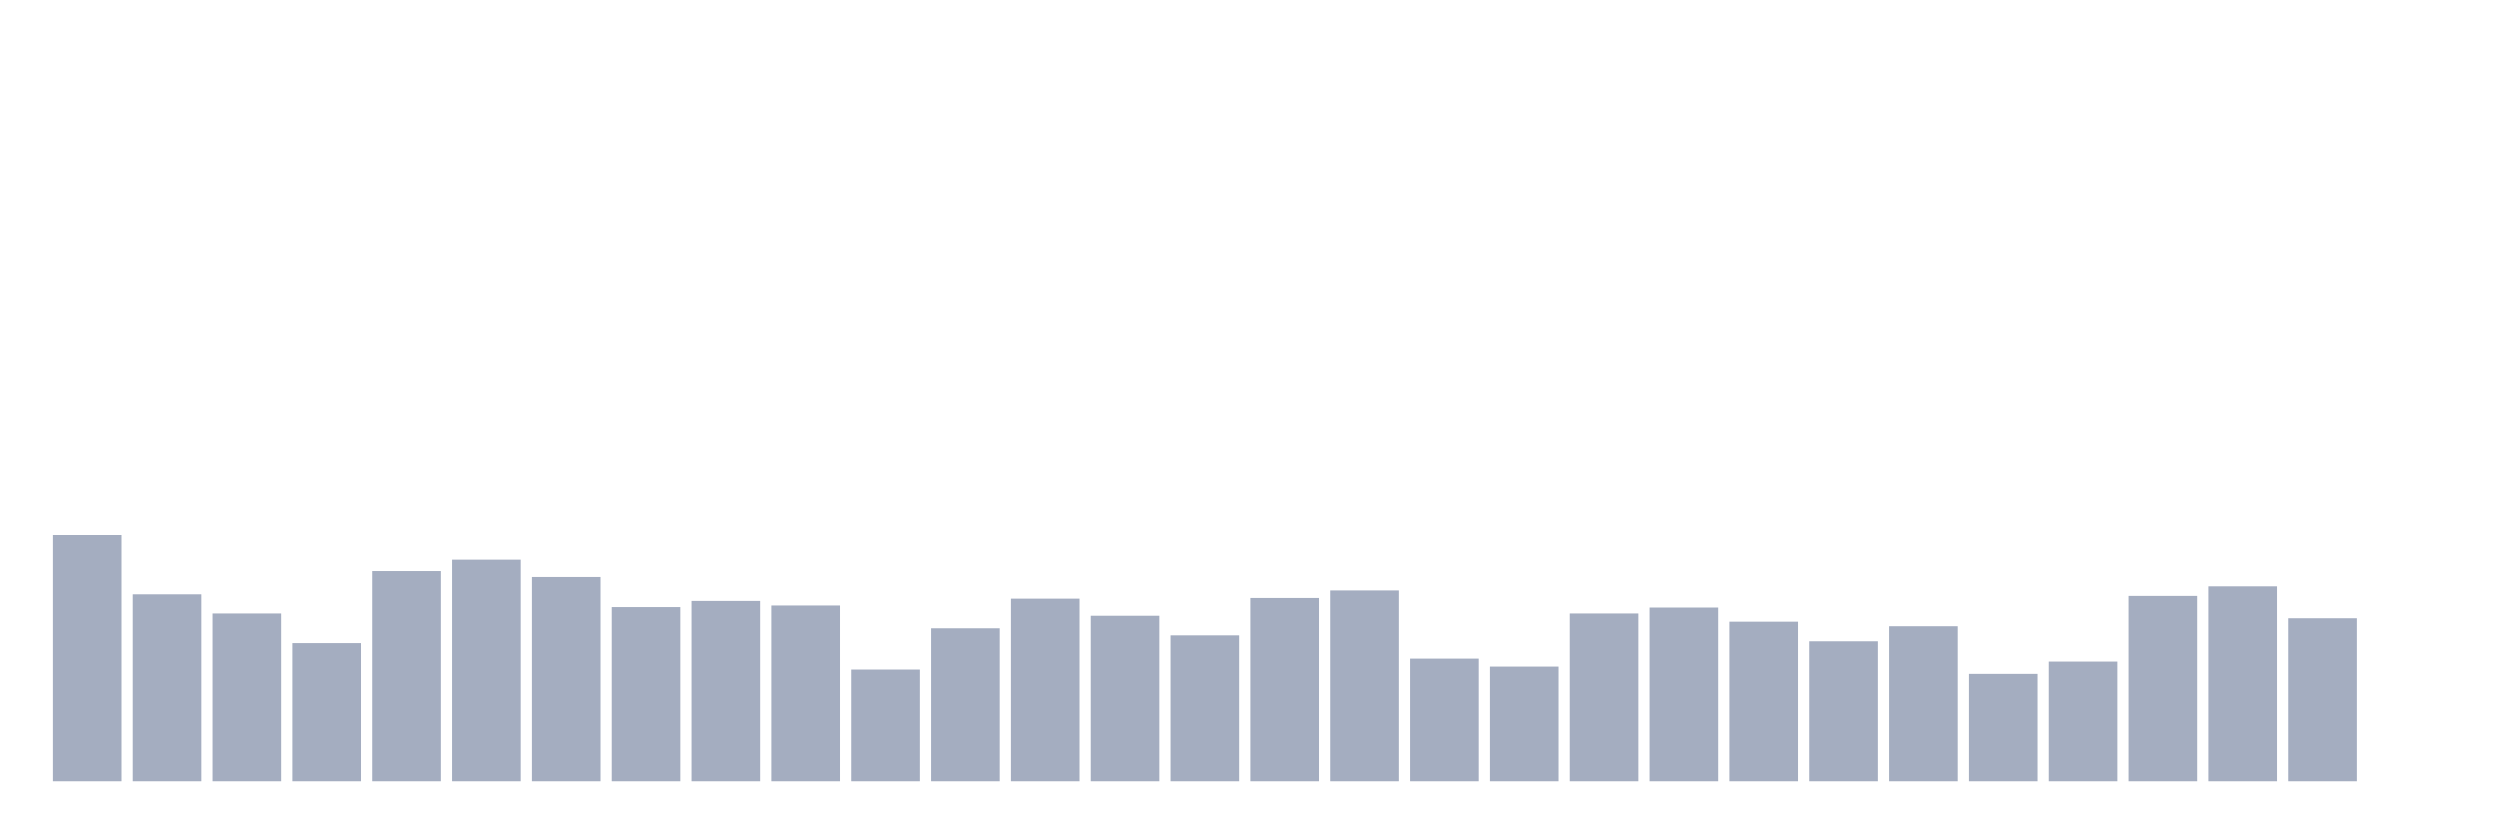 <svg xmlns="http://www.w3.org/2000/svg" viewBox="0 0 480 160"><g transform="translate(10,10)"><rect class="bar" x="0.153" width="13.175" y="92.72" height="47.28" fill="rgb(164,173,192)"></rect><rect class="bar" x="15.482" width="13.175" y="104.103" height="35.897" fill="rgb(164,173,192)"></rect><rect class="bar" x="30.81" width="13.175" y="107.78" height="32.22" fill="rgb(164,173,192)"></rect><rect class="bar" x="46.138" width="13.175" y="113.471" height="26.529" fill="rgb(164,173,192)"></rect><rect class="bar" x="61.466" width="13.175" y="99.637" height="40.363" fill="rgb(164,173,192)"></rect><rect class="bar" x="76.794" width="13.175" y="97.448" height="42.552" fill="rgb(164,173,192)"></rect><rect class="bar" x="92.123" width="13.175" y="100.775" height="39.225" fill="rgb(164,173,192)"></rect><rect class="bar" x="107.451" width="13.175" y="106.554" height="33.446" fill="rgb(164,173,192)"></rect><rect class="bar" x="122.779" width="13.175" y="105.372" height="34.628" fill="rgb(164,173,192)"></rect><rect class="bar" x="138.107" width="13.175" y="106.248" height="33.752" fill="rgb(164,173,192)"></rect><rect class="bar" x="153.436" width="13.175" y="118.549" height="21.451" fill="rgb(164,173,192)"></rect><rect class="bar" x="168.764" width="13.175" y="110.625" height="29.375" fill="rgb(164,173,192)"></rect><rect class="bar" x="184.092" width="13.175" y="104.934" height="35.066" fill="rgb(164,173,192)"></rect><rect class="bar" x="199.42" width="13.175" y="108.218" height="31.782" fill="rgb(164,173,192)"></rect><rect class="bar" x="214.748" width="13.175" y="111.982" height="28.018" fill="rgb(164,173,192)"></rect><rect class="bar" x="230.077" width="13.175" y="104.803" height="35.197" fill="rgb(164,173,192)"></rect><rect class="bar" x="245.405" width="13.175" y="103.358" height="36.642" fill="rgb(164,173,192)"></rect><rect class="bar" x="260.733" width="13.175" y="116.448" height="23.552" fill="rgb(164,173,192)"></rect><rect class="bar" x="276.061" width="13.175" y="117.98" height="22.02" fill="rgb(164,173,192)"></rect><rect class="bar" x="291.39" width="13.175" y="107.78" height="32.22" fill="rgb(164,173,192)"></rect><rect class="bar" x="306.718" width="13.175" y="106.642" height="33.358" fill="rgb(164,173,192)"></rect><rect class="bar" x="322.046" width="13.175" y="109.356" height="30.644" fill="rgb(164,173,192)"></rect><rect class="bar" x="337.374" width="13.175" y="113.121" height="26.879" fill="rgb(164,173,192)"></rect><rect class="bar" x="352.702" width="13.175" y="110.231" height="29.769" fill="rgb(164,173,192)"></rect><rect class="bar" x="368.031" width="13.175" y="119.381" height="20.619" fill="rgb(164,173,192)"></rect><rect class="bar" x="383.359" width="13.175" y="117.017" height="22.983" fill="rgb(164,173,192)"></rect><rect class="bar" x="398.687" width="13.175" y="104.409" height="35.591" fill="rgb(164,173,192)"></rect><rect class="bar" x="414.015" width="13.175" y="102.57" height="37.43" fill="rgb(164,173,192)"></rect><rect class="bar" x="429.344" width="13.175" y="108.699" height="31.301" fill="rgb(164,173,192)"></rect><rect class="bar" x="444.672" width="13.175" y="140" height="0" fill="rgb(164,173,192)"></rect></g></svg>